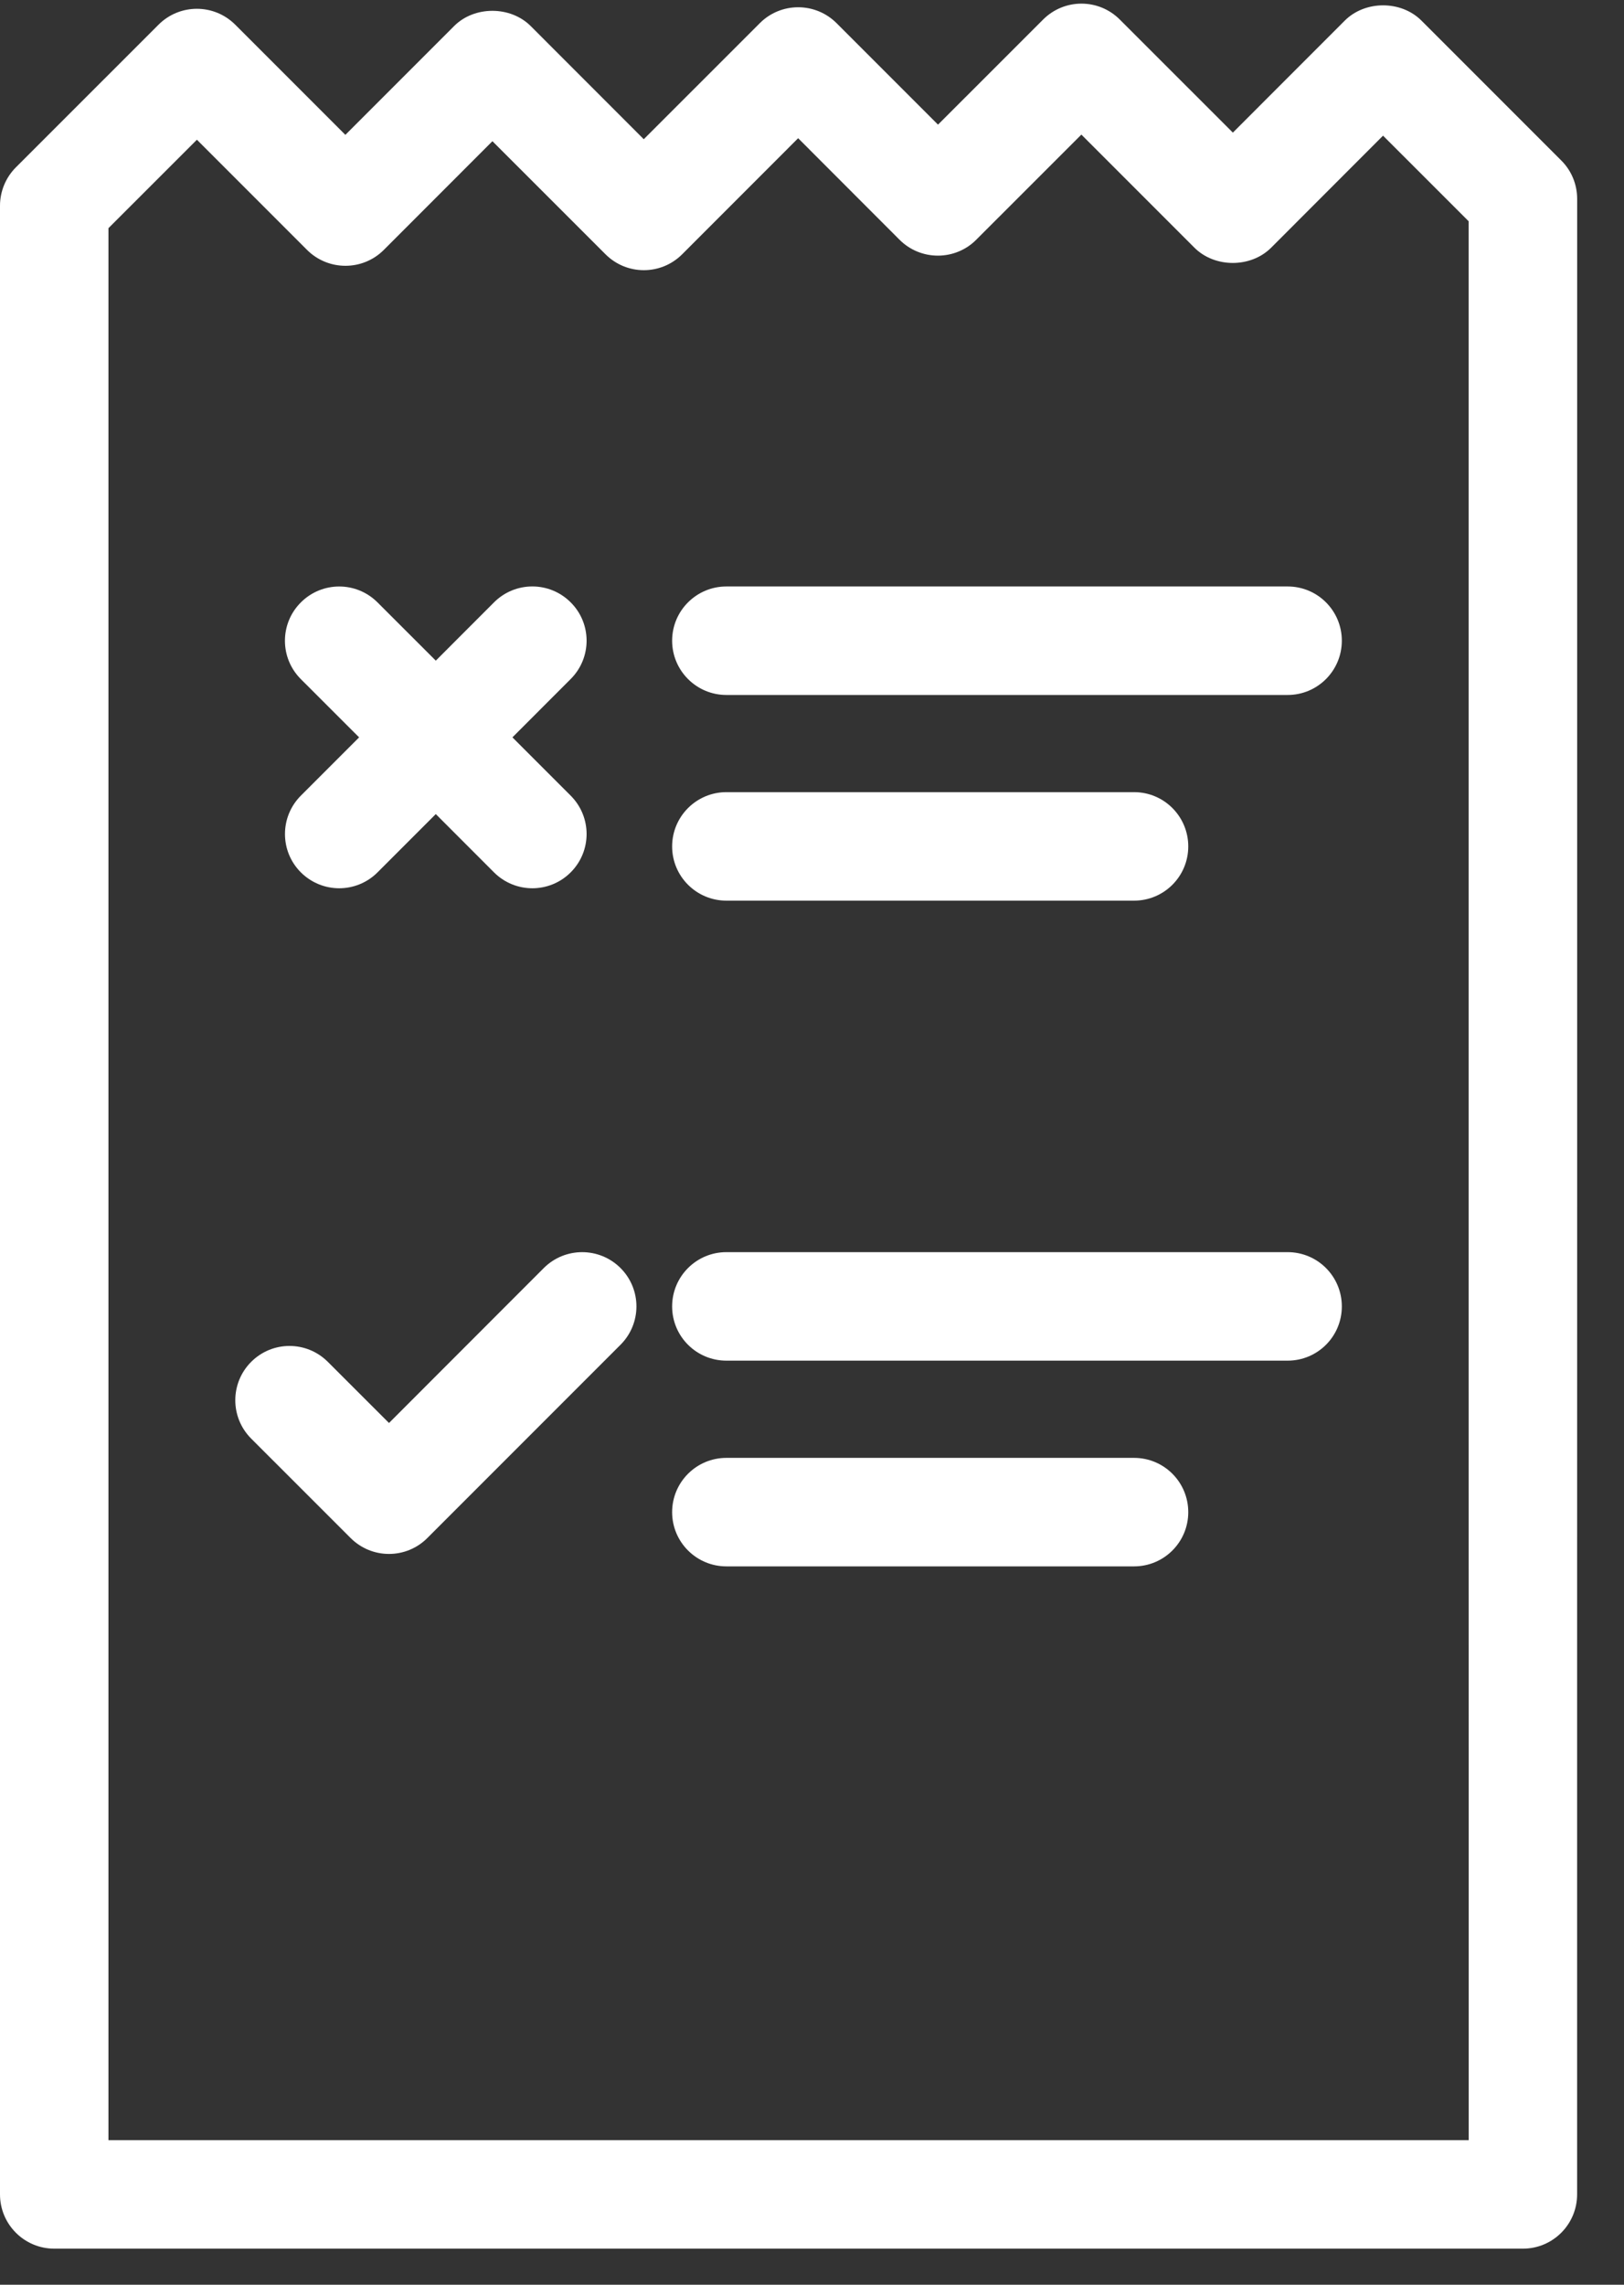 <?xml version="1.0" encoding="UTF-8" standalone="no"?>
<svg width="32px" height="45px" viewBox="0 0 32 45" version="1.1" xmlns="http://www.w3.org/2000/svg" xmlns:xlink="http://www.w3.org/1999/xlink">
    <rect x="0" y="0" width="32" height="45" fill="#333333" stroke="none"/>
    <!-- Generator: sketchtool 3.8.1 (29687) - http://www.bohemiancoding.com/sketch -->
    <title>C85A86F1-1AC6-4937-826C-F0E9BA54443E</title>
    <desc>Created with sketchtool.</desc>
    <defs></defs>
    <g id="Design" stroke="none" stroke-width="1" fill="none" fill-rule="evenodd">
        <g id="yourprofile" transform="translate(-55, -126)" fill="#FFFFFF">
            <g id="watchlist_profile" transform="translate(55, 126)">
                <g id="icon">
                    <path d="M14.313,26.799 L25.372,26.799 C25.963,26.799 26.44,26.322 26.44,25.731 C26.44,25.14 25.963,24.662 25.372,24.662 L14.313,24.662 C13.723,24.662 13.244,25.14 13.244,25.731 C13.244,26.322 13.723,26.799 14.313,26.799" id="Fill-1"></path>
                    <path d="M23.414,29.783 C23.414,29.192 22.937,28.714 22.346,28.714 L14.313,28.714 C13.723,28.714 13.244,29.192 13.244,29.783 C13.244,30.373 13.723,30.851 14.313,30.851 L22.346,30.851 C22.936,30.851 23.414,30.373 23.414,29.783" id="Fill-3"></path>
                    <path d="M10.715,24.975 L7.665,28.027 L6.46,26.823 C6.042,26.405 5.367,26.405 4.949,26.823 C4.532,27.241 4.532,27.916 4.949,28.334 L6.909,30.293 C7.11,30.494 7.381,30.606 7.665,30.606 C7.948,30.606 8.22,30.494 8.42,30.293 L12.227,26.486 C12.645,26.068 12.645,25.393 12.227,24.975 C11.809,24.558 11.133,24.558 10.715,24.975" id="Fill-5"></path>
                    <path d="M14.313,13.688 L25.372,13.688 C25.963,13.688 26.44,13.209 26.44,12.619 C26.44,12.029 25.963,11.551 25.372,11.551 L14.313,11.551 C13.723,11.551 13.244,12.029 13.244,12.619 C13.244,13.209 13.723,13.688 14.313,13.688" id="Fill-7"></path>
                    <path d="M14.313,17.739 L22.346,17.739 C22.937,17.739 23.414,17.261 23.414,16.671 C23.414,16.081 22.937,15.602 22.346,15.602 L14.313,15.602 C13.723,15.602 13.244,16.081 13.244,16.671 C13.244,17.261 13.723,17.739 14.313,17.739" id="Fill-9"></path>
                    <path d="M5.928,17.182 C6.137,17.39 6.41,17.495 6.684,17.495 C6.957,17.495 7.231,17.39 7.439,17.182 L8.587,16.034 L9.734,17.182 C9.942,17.39 10.216,17.495 10.49,17.495 C10.763,17.495 11.037,17.39 11.245,17.182 C11.663,16.764 11.663,16.089 11.245,15.671 L10.097,14.523 L11.245,13.374 C11.663,12.957 11.663,12.28 11.245,11.864 C10.827,11.446 10.152,11.446 9.734,11.864 L8.587,13.012 L7.439,11.865 C7.021,11.447 6.346,11.447 5.928,11.865 C5.51,12.282 5.51,12.958 5.928,13.376 L7.076,14.523 L5.928,15.671 C5.511,16.089 5.511,16.765 5.928,17.182" id="Fill-11"></path>
                    <path d="M28.94,42.152 L2.137,42.152 L2.137,4.494 L3.88,2.752 L6.051,4.923 C6.469,5.339 7.145,5.339 7.562,4.923 L9.703,2.781 L11.931,5.008 C12.349,5.426 13.024,5.426 13.442,5.008 L15.727,2.722 L17.725,4.722 C17.925,4.923 18.197,5.035 18.481,5.035 C18.764,5.035 19.037,4.923 19.236,4.722 L21.308,2.651 L23.536,4.879 C23.937,5.279 24.646,5.279 25.047,4.879 L27.252,2.672 L28.939,4.358 L28.939,25.92 L28.94,35.918 L28.94,42.152 Z M31.077,23.782 L31.077,3.916 C31.077,3.633 30.965,3.36 30.764,3.161 L28.009,0.406 C27.608,0.005 26.899,0.005 26.498,0.406 L24.293,2.612 L22.065,0.385 C21.647,-0.033 20.972,-0.033 20.554,0.385 L18.483,2.455 L16.484,0.456 C16.283,0.255 16.012,0.143 15.727,0.143 C15.444,0.143 15.172,0.255 14.972,0.456 L12.685,2.742 L10.458,0.514 C10.057,0.113 9.347,0.113 8.947,0.514 L6.805,2.656 L4.635,0.486 C4.217,0.069 3.542,0.069 3.124,0.486 L0.313,3.296 C0.113,3.496 0,3.769 0,4.052 L0,43.22 C0,43.811 0.479,44.289 1.069,44.289 L30.007,44.289 C30.598,44.289 31.076,43.811 31.076,43.22 L31.076,33.781 L31.077,23.782 Z" id="Fill-13"></path>
                </g>
            </g>
        </g>
    </g>
</svg>